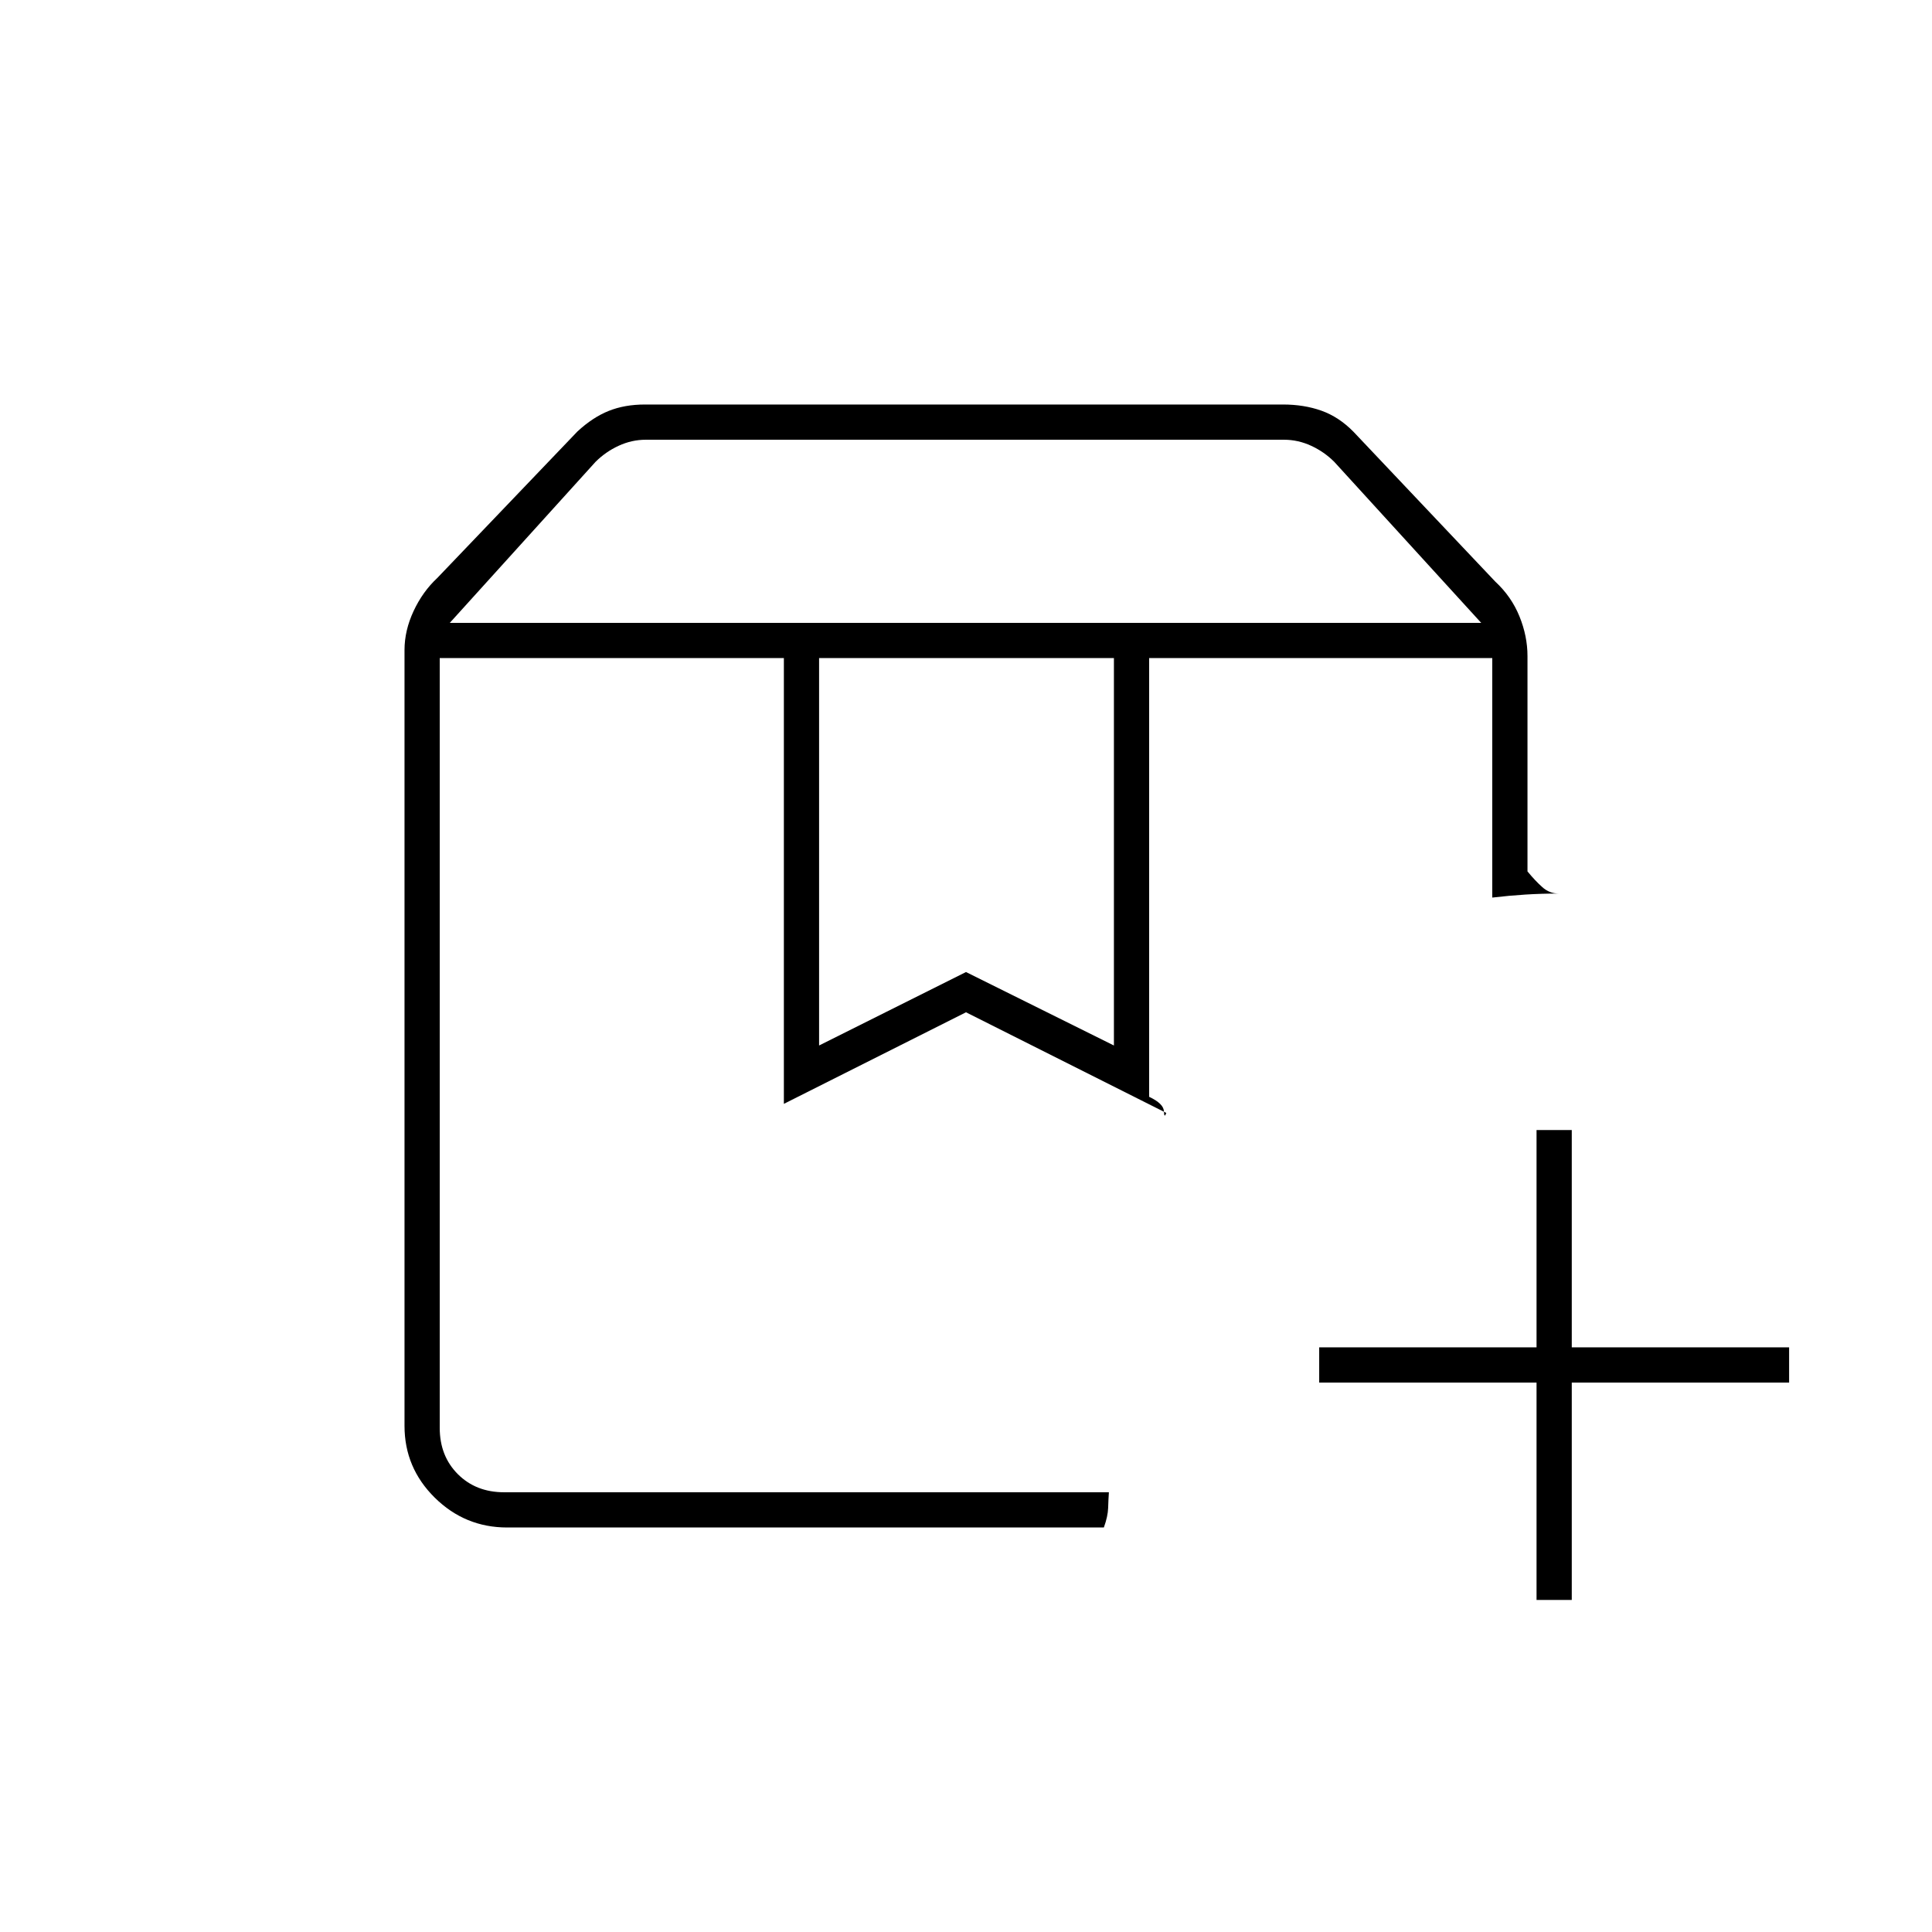 <svg xmlns="http://www.w3.org/2000/svg" height="20" viewBox="0 -960 960 960" width="20"><path d="M571-633h173-173Zm-352.5 0h361H543h8-332.5Zm5-17.5H736l-73-80q-5-5-11.5-8t-13.5-3H320.91q-7 0-13.5 3t-11.5 8l-72.41 80Zm183.5 210 73-36.5 73.5 36.5V-633H407v192.5ZM548.5-201H252q-20.95 0-35.98-14.83Q201-230.67 201-251.5V-637q0-9.7 4.5-19.35 4.5-9.65 11.76-16.43l69.65-72.81q7.59-7.03 15.53-10.22 7.94-3.19 18.03-3.19h317.06q10.44 0 19.08 3.07 8.64 3.07 15.89 10.43L743-671q8 7.41 12 17.25t4 19.75v107q3.84 4.67 7.38 7.83 3.55 3.17 8.12 3.17-8.5 0-16.5.5t-16.5 1.5v-119H571v218q7.19 3.39 7.34 7.19.16 3.81 1.16.81L480-457l-90.5 45.5V-633h-171v382.5q0 14 9 23t23 9H551q-.25 3.58-.37 7.79-.13 4.21-2.13 9.71Zm215 36v-108h-108v-17.5h108v-108H781v108h108v17.5H781v108h-17.5Z"/></svg>